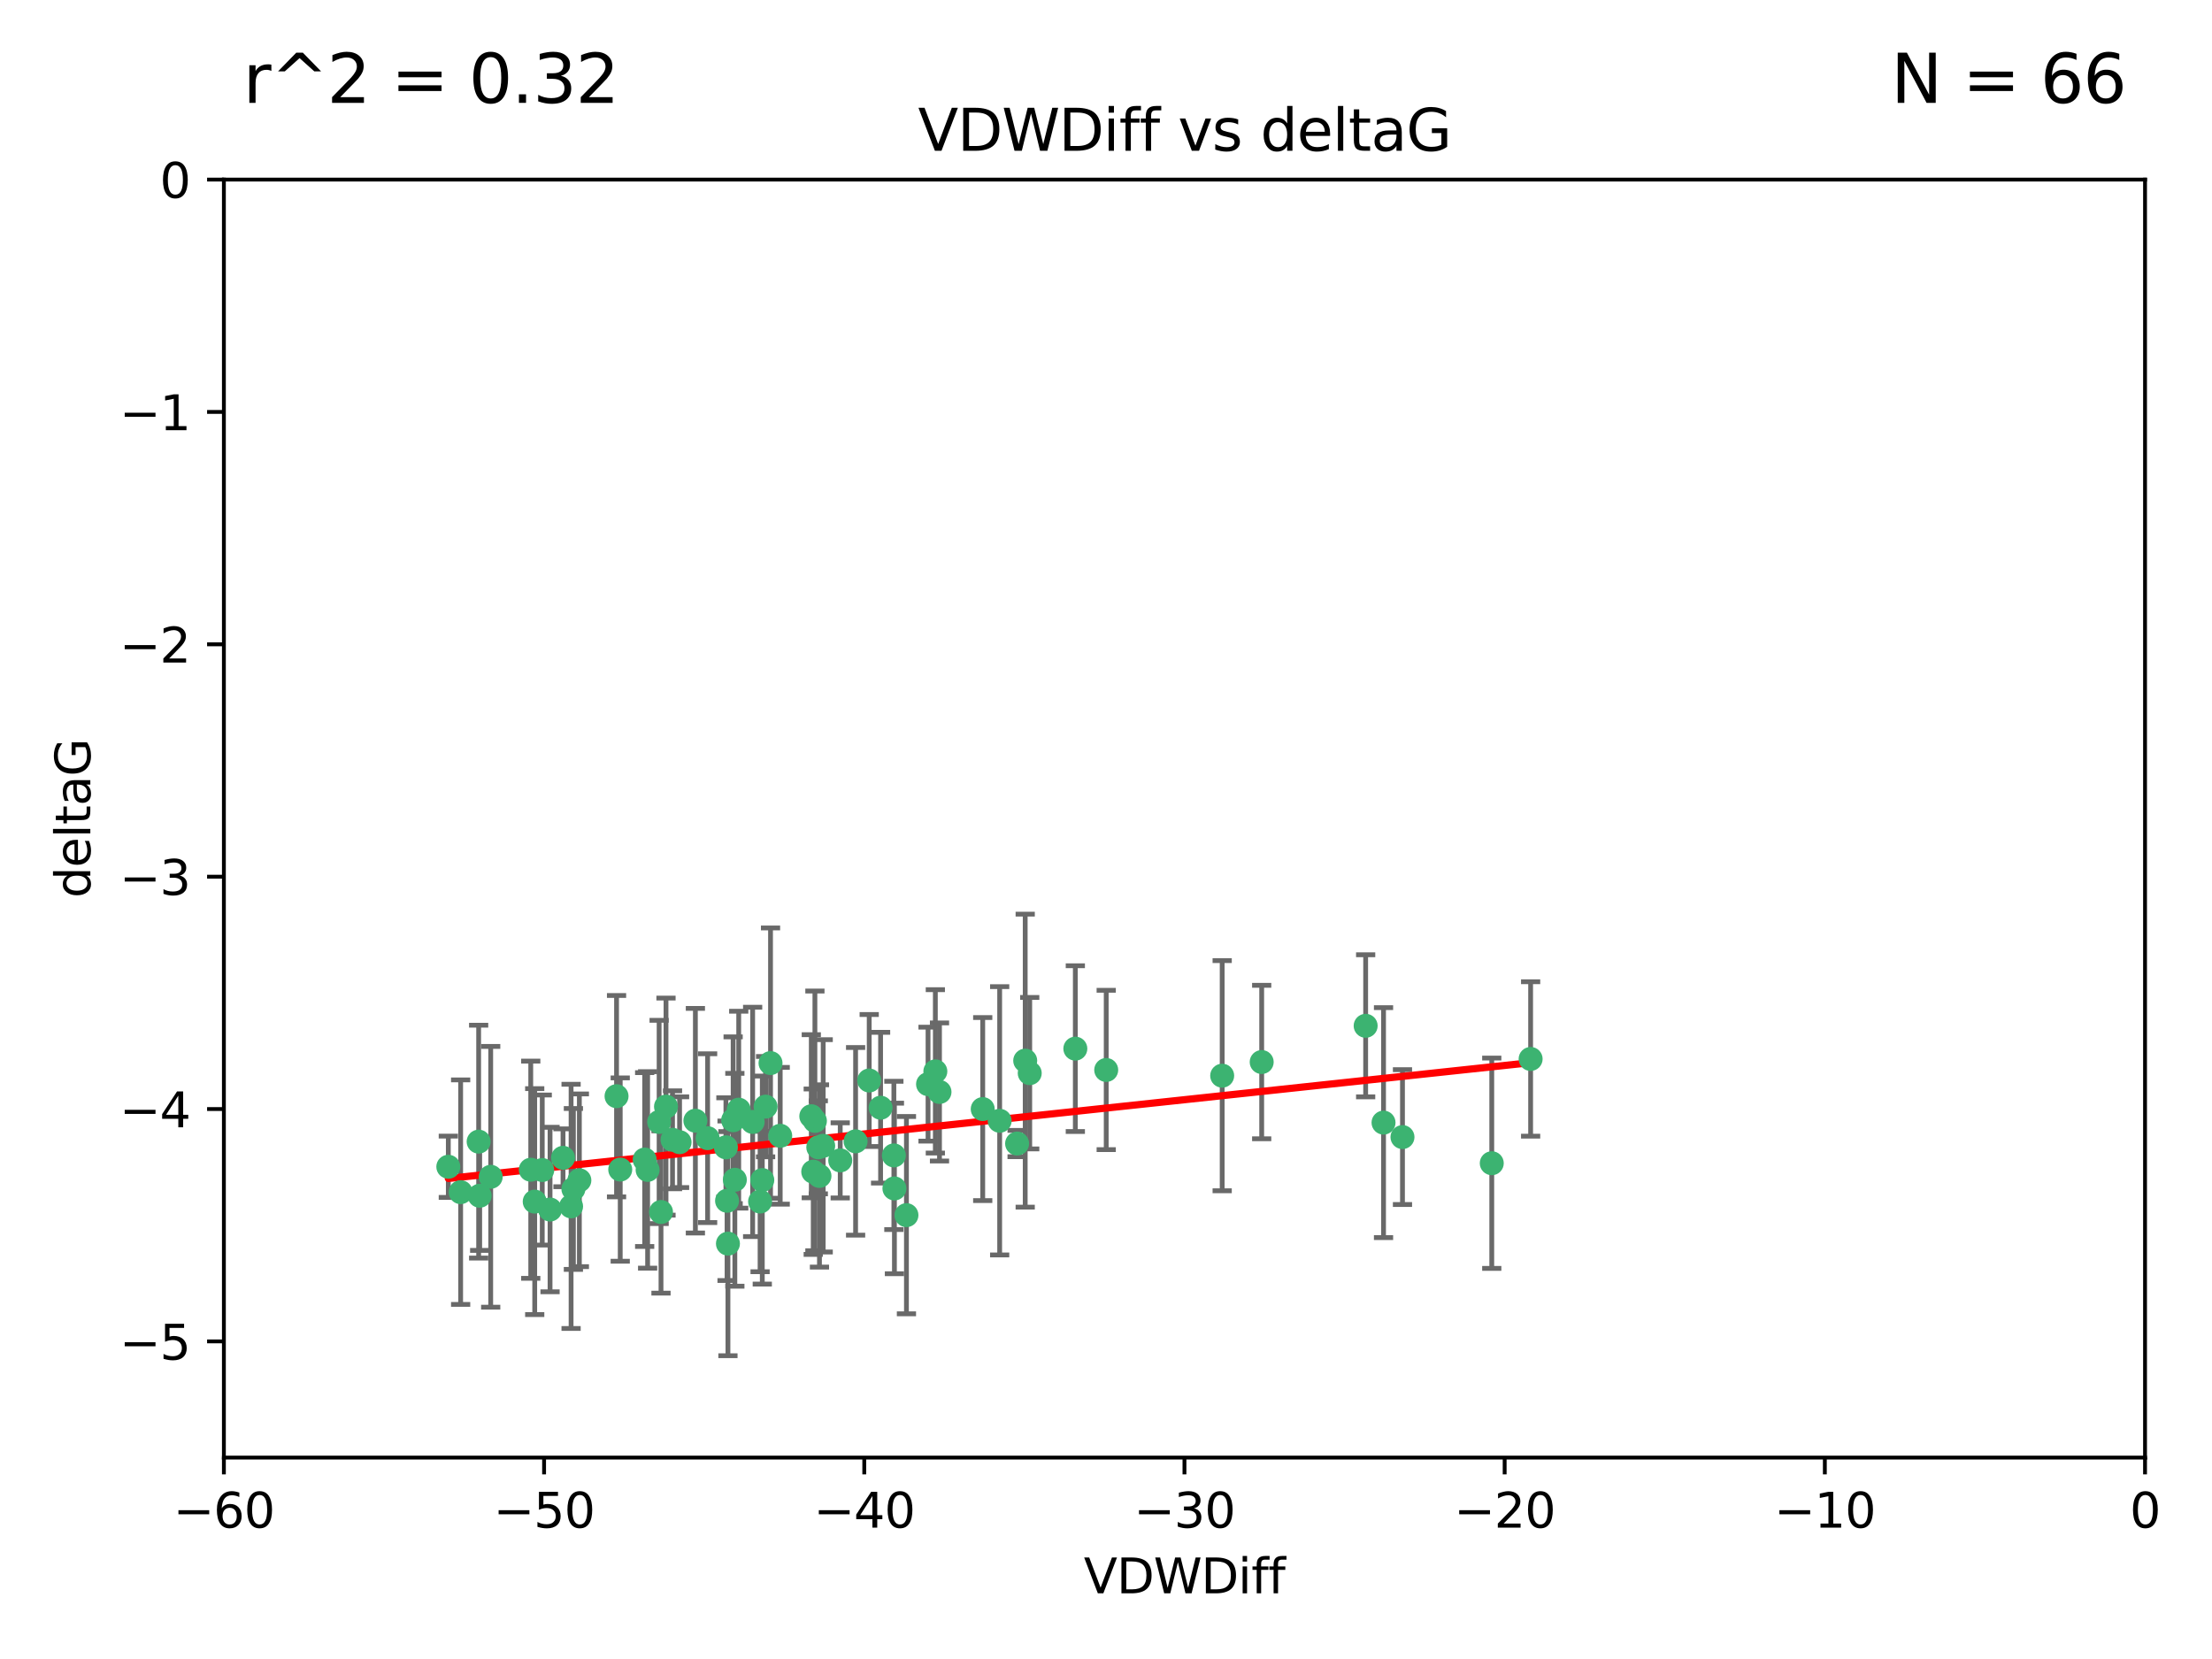 <?xml version="1.0" encoding="utf-8" standalone="no"?>
<!DOCTYPE svg PUBLIC "-//W3C//DTD SVG 1.1//EN"
  "http://www.w3.org/Graphics/SVG/1.1/DTD/svg11.dtd">
<svg xmlns:xlink="http://www.w3.org/1999/xlink" width="460.8pt" height="345.6pt" viewBox="0 0 460.8 345.6" xmlns="http://www.w3.org/2000/svg" version="1.1">
 <defs>
  <style type="text/css">*{stroke-linejoin: round; stroke-linecap: butt}</style>
 </defs>
 <g id="figure_1">
  <g id="patch_1">
   <path d="M 0 345.6 
L 460.8 345.6 
L 460.8 0 
L 0 0 
z
" style="fill: #ffffff"/>
  </g>
  <g id="axes_1">
   <g id="patch_2">
    <path d="M 46.64 303.64 
L 446.85 303.64 
L 446.85 37.411 
L 46.64 37.411 
z
" style="fill: #ffffff"/>
   </g>
   <g id="PathCollection_1">
    <defs>
     <path id="m6b49a6d0b5" d="M 0 1.118 
C 0.297 1.118 0.581 1 0.791 0.791 
C 1 0.581 1.118 0.297 1.118 0 
C 1.118 -0.297 1 -0.581 0.791 -0.791 
C 0.581 -1 0.297 -1.118 0 -1.118 
C -0.297 -1.118 -0.581 -1 -0.791 -0.791 
C -1 -0.581 -1.118 -0.297 -1.118 0 
C -1.118 0.297 -1 0.581 -0.791 0.791 
C -0.581 1 -0.297 1.118 0 1.118 
z
" style="stroke: #3cb371"/>
    </defs>
    <g clip-path="url(#pabc2014480)">
     <use xlink:href="#m6b49a6d0b5" x="151.221" y="239.011" style="fill: #3cb371; stroke: #3cb371"/>
     <use xlink:href="#m6b49a6d0b5" x="111.391" y="250.316" style="fill: #3cb371; stroke: #3cb371"/>
     <use xlink:href="#m6b49a6d0b5" x="120.692" y="245.88" style="fill: #3cb371; stroke: #3cb371"/>
     <use xlink:href="#m6b49a6d0b5" x="128.438" y="228.355" style="fill: #3cb371; stroke: #3cb371"/>
     <use xlink:href="#m6b49a6d0b5" x="153.89" y="231.167" style="fill: #3cb371; stroke: #3cb371"/>
     <use xlink:href="#m6b49a6d0b5" x="95.96" y="248.347" style="fill: #3cb371; stroke: #3cb371"/>
     <use xlink:href="#m6b49a6d0b5" x="147.41" y="237.101" style="fill: #3cb371; stroke: #3cb371"/>
     <use xlink:href="#m6b49a6d0b5" x="102.222" y="245.151" style="fill: #3cb371; stroke: #3cb371"/>
     <use xlink:href="#m6b49a6d0b5" x="93.393" y="243.057" style="fill: #3cb371; stroke: #3cb371"/>
     <use xlink:href="#m6b49a6d0b5" x="170.466" y="239.012" style="fill: #3cb371; stroke: #3cb371"/>
     <use xlink:href="#m6b49a6d0b5" x="186.325" y="247.575" style="fill: #3cb371; stroke: #3cb371"/>
     <use xlink:href="#m6b49a6d0b5" x="170.71" y="244.971" style="fill: #3cb371; stroke: #3cb371"/>
     <use xlink:href="#m6b49a6d0b5" x="99.927" y="249.096" style="fill: #3cb371; stroke: #3cb371"/>
     <use xlink:href="#m6b49a6d0b5" x="152.724" y="233.364" style="fill: #3cb371; stroke: #3cb371"/>
     <use xlink:href="#m6b49a6d0b5" x="151.46" y="250.142" style="fill: #3cb371; stroke: #3cb371"/>
     <use xlink:href="#m6b49a6d0b5" x="129.205" y="243.641" style="fill: #3cb371; stroke: #3cb371"/>
     <use xlink:href="#m6b49a6d0b5" x="114.586" y="251.967" style="fill: #3cb371; stroke: #3cb371"/>
     <use xlink:href="#m6b49a6d0b5" x="160.515" y="221.462" style="fill: #3cb371; stroke: #3cb371"/>
     <use xlink:href="#m6b49a6d0b5" x="181.071" y="225.088" style="fill: #3cb371; stroke: #3cb371"/>
     <use xlink:href="#m6b49a6d0b5" x="169.007" y="232.534" style="fill: #3cb371; stroke: #3cb371"/>
     <use xlink:href="#m6b49a6d0b5" x="169.761" y="233.502" style="fill: #3cb371; stroke: #3cb371"/>
     <use xlink:href="#m6b49a6d0b5" x="138.74" y="230.526" style="fill: #3cb371; stroke: #3cb371"/>
     <use xlink:href="#m6b49a6d0b5" x="134.295" y="241.556" style="fill: #3cb371; stroke: #3cb371"/>
     <use xlink:href="#m6b49a6d0b5" x="140.098" y="237.443" style="fill: #3cb371; stroke: #3cb371"/>
     <use xlink:href="#m6b49a6d0b5" x="110.566" y="243.675" style="fill: #3cb371; stroke: #3cb371"/>
     <use xlink:href="#m6b49a6d0b5" x="162.533" y="236.602" style="fill: #3cb371; stroke: #3cb371"/>
     <use xlink:href="#m6b49a6d0b5" x="99.711" y="237.823" style="fill: #3cb371; stroke: #3cb371"/>
     <use xlink:href="#m6b49a6d0b5" x="171.486" y="238.695" style="fill: #3cb371; stroke: #3cb371"/>
     <use xlink:href="#m6b49a6d0b5" x="186.209" y="240.695" style="fill: #3cb371; stroke: #3cb371"/>
     <use xlink:href="#m6b49a6d0b5" x="119.448" y="247.682" style="fill: #3cb371; stroke: #3cb371"/>
     <use xlink:href="#m6b49a6d0b5" x="118.968" y="251.31" style="fill: #3cb371; stroke: #3cb371"/>
     <use xlink:href="#m6b49a6d0b5" x="112.961" y="243.739" style="fill: #3cb371; stroke: #3cb371"/>
     <use xlink:href="#m6b49a6d0b5" x="134.911" y="243.713" style="fill: #3cb371; stroke: #3cb371"/>
     <use xlink:href="#m6b49a6d0b5" x="158.798" y="245.83" style="fill: #3cb371; stroke: #3cb371"/>
     <use xlink:href="#m6b49a6d0b5" x="156.79" y="233.712" style="fill: #3cb371; stroke: #3cb371"/>
     <use xlink:href="#m6b49a6d0b5" x="175.035" y="241.73" style="fill: #3cb371; stroke: #3cb371"/>
     <use xlink:href="#m6b49a6d0b5" x="141.568" y="237.937" style="fill: #3cb371; stroke: #3cb371"/>
     <use xlink:href="#m6b49a6d0b5" x="153.083" y="245.769" style="fill: #3cb371; stroke: #3cb371"/>
     <use xlink:href="#m6b49a6d0b5" x="169.413" y="244.088" style="fill: #3cb371; stroke: #3cb371"/>
     <use xlink:href="#m6b49a6d0b5" x="151.644" y="259.074" style="fill: #3cb371; stroke: #3cb371"/>
     <use xlink:href="#m6b49a6d0b5" x="144.861" y="233.462" style="fill: #3cb371; stroke: #3cb371"/>
     <use xlink:href="#m6b49a6d0b5" x="117.288" y="241.193" style="fill: #3cb371; stroke: #3cb371"/>
     <use xlink:href="#m6b49a6d0b5" x="137.308" y="233.723" style="fill: #3cb371; stroke: #3cb371"/>
     <use xlink:href="#m6b49a6d0b5" x="137.699" y="252.481" style="fill: #3cb371; stroke: #3cb371"/>
     <use xlink:href="#m6b49a6d0b5" x="158.341" y="250.302" style="fill: #3cb371; stroke: #3cb371"/>
     <use xlink:href="#m6b49a6d0b5" x="214.511" y="223.559" style="fill: #3cb371; stroke: #3cb371"/>
     <use xlink:href="#m6b49a6d0b5" x="211.88" y="238.222" style="fill: #3cb371; stroke: #3cb371"/>
     <use xlink:href="#m6b49a6d0b5" x="195.715" y="227.477" style="fill: #3cb371; stroke: #3cb371"/>
     <use xlink:href="#m6b49a6d0b5" x="178.237" y="237.76" style="fill: #3cb371; stroke: #3cb371"/>
     <use xlink:href="#m6b49a6d0b5" x="188.828" y="253.138" style="fill: #3cb371; stroke: #3cb371"/>
     <use xlink:href="#m6b49a6d0b5" x="224.011" y="218.451" style="fill: #3cb371; stroke: #3cb371"/>
     <use xlink:href="#m6b49a6d0b5" x="193.329" y="225.849" style="fill: #3cb371; stroke: #3cb371"/>
     <use xlink:href="#m6b49a6d0b5" x="204.72" y="231.04" style="fill: #3cb371; stroke: #3cb371"/>
     <use xlink:href="#m6b49a6d0b5" x="183.443" y="230.756" style="fill: #3cb371; stroke: #3cb371"/>
     <use xlink:href="#m6b49a6d0b5" x="284.491" y="213.695" style="fill: #3cb371; stroke: #3cb371"/>
     <use xlink:href="#m6b49a6d0b5" x="292.162" y="236.875" style="fill: #3cb371; stroke: #3cb371"/>
     <use xlink:href="#m6b49a6d0b5" x="159.489" y="230.536" style="fill: #3cb371; stroke: #3cb371"/>
     <use xlink:href="#m6b49a6d0b5" x="230.445" y="222.895" style="fill: #3cb371; stroke: #3cb371"/>
     <use xlink:href="#m6b49a6d0b5" x="213.569" y="220.951" style="fill: #3cb371; stroke: #3cb371"/>
     <use xlink:href="#m6b49a6d0b5" x="194.849" y="223.183" style="fill: #3cb371; stroke: #3cb371"/>
     <use xlink:href="#m6b49a6d0b5" x="208.249" y="233.481" style="fill: #3cb371; stroke: #3cb371"/>
     <use xlink:href="#m6b49a6d0b5" x="262.833" y="221.242" style="fill: #3cb371; stroke: #3cb371"/>
     <use xlink:href="#m6b49a6d0b5" x="254.602" y="224.085" style="fill: #3cb371; stroke: #3cb371"/>
     <use xlink:href="#m6b49a6d0b5" x="310.762" y="242.322" style="fill: #3cb371; stroke: #3cb371"/>
     <use xlink:href="#m6b49a6d0b5" x="288.215" y="233.861" style="fill: #3cb371; stroke: #3cb371"/>
     <use xlink:href="#m6b49a6d0b5" x="318.857" y="220.6" style="fill: #3cb371; stroke: #3cb371"/>
    </g>
   </g>
   <g id="matplotlib.axis_1">
    <g id="xtick_1">
     <g id="line2d_1">
      <defs>
       <path id="m185873bbc4" d="M 0 0 
L 0 3.5 
" style="stroke: #000000; stroke-width: 0.8"/>
      </defs>
      <g>
       <use xlink:href="#m185873bbc4" x="46.64" y="303.64" style="stroke: #000000; stroke-width: 0.8"/>
      </g>
     </g>
     <g id="text_1">
      <!-- −60 -->
      <g transform="translate(36.088 318.238)scale(0.1 -0.1)">
       <defs>
        <path id="DejaVuSans-2212" d="M 678 2272 
L 4684 2272 
L 4684 1741 
L 678 1741 
L 678 2272 
z
" transform="scale(0.016)"/>
        <path id="DejaVuSans-36" d="M 2113 2584 
Q 1688 2584 1439 2293 
Q 1191 2003 1191 1497 
Q 1191 994 1439 701 
Q 1688 409 2113 409 
Q 2538 409 2786 701 
Q 3034 994 3034 1497 
Q 3034 2003 2786 2293 
Q 2538 2584 2113 2584 
z
M 3366 4563 
L 3366 3988 
Q 3128 4100 2886 4159 
Q 2644 4219 2406 4219 
Q 1781 4219 1451 3797 
Q 1122 3375 1075 2522 
Q 1259 2794 1537 2939 
Q 1816 3084 2150 3084 
Q 2853 3084 3261 2657 
Q 3669 2231 3669 1497 
Q 3669 778 3244 343 
Q 2819 -91 2113 -91 
Q 1303 -91 875 529 
Q 447 1150 447 2328 
Q 447 3434 972 4092 
Q 1497 4750 2381 4750 
Q 2619 4750 2861 4703 
Q 3103 4656 3366 4563 
z
" transform="scale(0.016)"/>
        <path id="DejaVuSans-30" d="M 2034 4250 
Q 1547 4250 1301 3770 
Q 1056 3291 1056 2328 
Q 1056 1369 1301 889 
Q 1547 409 2034 409 
Q 2525 409 2770 889 
Q 3016 1369 3016 2328 
Q 3016 3291 2770 3770 
Q 2525 4250 2034 4250 
z
M 2034 4750 
Q 2819 4750 3233 4129 
Q 3647 3509 3647 2328 
Q 3647 1150 3233 529 
Q 2819 -91 2034 -91 
Q 1250 -91 836 529 
Q 422 1150 422 2328 
Q 422 3509 836 4129 
Q 1250 4750 2034 4750 
z
" transform="scale(0.016)"/>
       </defs>
       <use xlink:href="#DejaVuSans-2212"/>
       <use xlink:href="#DejaVuSans-36" x="83.789"/>
       <use xlink:href="#DejaVuSans-30" x="147.412"/>
      </g>
     </g>
    </g>
    <g id="xtick_2">
     <g id="line2d_2">
      <g>
       <use xlink:href="#m185873bbc4" x="113.342" y="303.64" style="stroke: #000000; stroke-width: 0.8"/>
      </g>
     </g>
     <g id="text_2">
      <!-- −50 -->
      <g transform="translate(102.789 318.238)scale(0.1 -0.1)">
       <defs>
        <path id="DejaVuSans-35" d="M 691 4666 
L 3169 4666 
L 3169 4134 
L 1269 4134 
L 1269 2991 
Q 1406 3038 1543 3061 
Q 1681 3084 1819 3084 
Q 2600 3084 3056 2656 
Q 3513 2228 3513 1497 
Q 3513 744 3044 326 
Q 2575 -91 1722 -91 
Q 1428 -91 1123 -41 
Q 819 9 494 109 
L 494 744 
Q 775 591 1075 516 
Q 1375 441 1709 441 
Q 2250 441 2565 725 
Q 2881 1009 2881 1497 
Q 2881 1984 2565 2268 
Q 2250 2553 1709 2553 
Q 1456 2553 1204 2497 
Q 953 2441 691 2322 
L 691 4666 
z
" transform="scale(0.016)"/>
       </defs>
       <use xlink:href="#DejaVuSans-2212"/>
       <use xlink:href="#DejaVuSans-35" x="83.789"/>
       <use xlink:href="#DejaVuSans-30" x="147.412"/>
      </g>
     </g>
    </g>
    <g id="xtick_3">
     <g id="line2d_3">
      <g>
       <use xlink:href="#m185873bbc4" x="180.043" y="303.64" style="stroke: #000000; stroke-width: 0.8"/>
      </g>
     </g>
     <g id="text_3">
      <!-- −40 -->
      <g transform="translate(169.491 318.238)scale(0.1 -0.1)">
       <defs>
        <path id="DejaVuSans-34" d="M 2419 4116 
L 825 1625 
L 2419 1625 
L 2419 4116 
z
M 2253 4666 
L 3047 4666 
L 3047 1625 
L 3713 1625 
L 3713 1100 
L 3047 1100 
L 3047 0 
L 2419 0 
L 2419 1100 
L 313 1100 
L 313 1709 
L 2253 4666 
z
" transform="scale(0.016)"/>
       </defs>
       <use xlink:href="#DejaVuSans-2212"/>
       <use xlink:href="#DejaVuSans-34" x="83.789"/>
       <use xlink:href="#DejaVuSans-30" x="147.412"/>
      </g>
     </g>
    </g>
    <g id="xtick_4">
     <g id="line2d_4">
      <g>
       <use xlink:href="#m185873bbc4" x="246.745" y="303.64" style="stroke: #000000; stroke-width: 0.8"/>
      </g>
     </g>
     <g id="text_4">
      <!-- −30 -->
      <g transform="translate(236.193 318.238)scale(0.1 -0.1)">
       <defs>
        <path id="DejaVuSans-33" d="M 2597 2516 
Q 3050 2419 3304 2112 
Q 3559 1806 3559 1356 
Q 3559 666 3084 287 
Q 2609 -91 1734 -91 
Q 1441 -91 1130 -33 
Q 819 25 488 141 
L 488 750 
Q 750 597 1062 519 
Q 1375 441 1716 441 
Q 2309 441 2620 675 
Q 2931 909 2931 1356 
Q 2931 1769 2642 2001 
Q 2353 2234 1838 2234 
L 1294 2234 
L 1294 2753 
L 1863 2753 
Q 2328 2753 2575 2939 
Q 2822 3125 2822 3475 
Q 2822 3834 2567 4026 
Q 2313 4219 1838 4219 
Q 1578 4219 1281 4162 
Q 984 4106 628 3988 
L 628 4550 
Q 988 4650 1302 4700 
Q 1616 4750 1894 4750 
Q 2613 4750 3031 4423 
Q 3450 4097 3450 3541 
Q 3450 3153 3228 2886 
Q 3006 2619 2597 2516 
z
" transform="scale(0.016)"/>
       </defs>
       <use xlink:href="#DejaVuSans-2212"/>
       <use xlink:href="#DejaVuSans-33" x="83.789"/>
       <use xlink:href="#DejaVuSans-30" x="147.412"/>
      </g>
     </g>
    </g>
    <g id="xtick_5">
     <g id="line2d_5">
      <g>
       <use xlink:href="#m185873bbc4" x="313.447" y="303.64" style="stroke: #000000; stroke-width: 0.8"/>
      </g>
     </g>
     <g id="text_5">
      <!-- −20 -->
      <g transform="translate(302.894 318.238)scale(0.1 -0.1)">
       <defs>
        <path id="DejaVuSans-32" d="M 1228 531 
L 3431 531 
L 3431 0 
L 469 0 
L 469 531 
Q 828 903 1448 1529 
Q 2069 2156 2228 2338 
Q 2531 2678 2651 2914 
Q 2772 3150 2772 3378 
Q 2772 3750 2511 3984 
Q 2250 4219 1831 4219 
Q 1534 4219 1204 4116 
Q 875 4013 500 3803 
L 500 4441 
Q 881 4594 1212 4672 
Q 1544 4750 1819 4750 
Q 2544 4750 2975 4387 
Q 3406 4025 3406 3419 
Q 3406 3131 3298 2873 
Q 3191 2616 2906 2266 
Q 2828 2175 2409 1742 
Q 1991 1309 1228 531 
z
" transform="scale(0.016)"/>
       </defs>
       <use xlink:href="#DejaVuSans-2212"/>
       <use xlink:href="#DejaVuSans-32" x="83.789"/>
       <use xlink:href="#DejaVuSans-30" x="147.412"/>
      </g>
     </g>
    </g>
    <g id="xtick_6">
     <g id="line2d_6">
      <g>
       <use xlink:href="#m185873bbc4" x="380.148" y="303.64" style="stroke: #000000; stroke-width: 0.8"/>
      </g>
     </g>
     <g id="text_6">
      <!-- −10 -->
      <g transform="translate(369.596 318.238)scale(0.1 -0.1)">
       <defs>
        <path id="DejaVuSans-31" d="M 794 531 
L 1825 531 
L 1825 4091 
L 703 3866 
L 703 4441 
L 1819 4666 
L 2450 4666 
L 2450 531 
L 3481 531 
L 3481 0 
L 794 0 
L 794 531 
z
" transform="scale(0.016)"/>
       </defs>
       <use xlink:href="#DejaVuSans-2212"/>
       <use xlink:href="#DejaVuSans-31" x="83.789"/>
       <use xlink:href="#DejaVuSans-30" x="147.412"/>
      </g>
     </g>
    </g>
    <g id="xtick_7">
     <g id="line2d_7">
      <g>
       <use xlink:href="#m185873bbc4" x="446.85" y="303.64" style="stroke: #000000; stroke-width: 0.8"/>
      </g>
     </g>
     <g id="text_7">
      <!-- 0 -->
      <g transform="translate(443.669 318.238)scale(0.1 -0.1)">
       <use xlink:href="#DejaVuSans-30"/>
      </g>
     </g>
    </g>
    <g id="text_8">
     <!-- VDWDiff -->
     <g transform="translate(225.772 331.917)scale(0.1 -0.1)">
      <defs>
       <path id="DejaVuSans-56" d="M 1831 0 
L 50 4666 
L 709 4666 
L 2188 738 
L 3669 4666 
L 4325 4666 
L 2547 0 
L 1831 0 
z
" transform="scale(0.016)"/>
       <path id="DejaVuSans-44" d="M 1259 4147 
L 1259 519 
L 2022 519 
Q 2988 519 3436 956 
Q 3884 1394 3884 2338 
Q 3884 3275 3436 3711 
Q 2988 4147 2022 4147 
L 1259 4147 
z
M 628 4666 
L 1925 4666 
Q 3281 4666 3915 4102 
Q 4550 3538 4550 2338 
Q 4550 1131 3912 565 
Q 3275 0 1925 0 
L 628 0 
L 628 4666 
z
" transform="scale(0.016)"/>
       <path id="DejaVuSans-57" d="M 213 4666 
L 850 4666 
L 1831 722 
L 2809 4666 
L 3519 4666 
L 4500 722 
L 5478 4666 
L 6119 4666 
L 4947 0 
L 4153 0 
L 3169 4050 
L 2175 0 
L 1381 0 
L 213 4666 
z
" transform="scale(0.016)"/>
       <path id="DejaVuSans-69" d="M 603 3500 
L 1178 3500 
L 1178 0 
L 603 0 
L 603 3500 
z
M 603 4863 
L 1178 4863 
L 1178 4134 
L 603 4134 
L 603 4863 
z
" transform="scale(0.016)"/>
       <path id="DejaVuSans-66" d="M 2375 4863 
L 2375 4384 
L 1825 4384 
Q 1516 4384 1395 4259 
Q 1275 4134 1275 3809 
L 1275 3500 
L 2222 3500 
L 2222 3053 
L 1275 3053 
L 1275 0 
L 697 0 
L 697 3053 
L 147 3053 
L 147 3500 
L 697 3500 
L 697 3744 
Q 697 4328 969 4595 
Q 1241 4863 1831 4863 
L 2375 4863 
z
" transform="scale(0.016)"/>
      </defs>
      <use xlink:href="#DejaVuSans-56"/>
      <use xlink:href="#DejaVuSans-44" x="68.408"/>
      <use xlink:href="#DejaVuSans-57" x="145.41"/>
      <use xlink:href="#DejaVuSans-44" x="244.287"/>
      <use xlink:href="#DejaVuSans-69" x="321.289"/>
      <use xlink:href="#DejaVuSans-66" x="349.072"/>
      <use xlink:href="#DejaVuSans-66" x="384.277"/>
     </g>
    </g>
   </g>
   <g id="matplotlib.axis_2">
    <g id="ytick_1">
     <g id="line2d_8">
      <defs>
       <path id="m51009f11c7" d="M 0 0 
L -3.5 0 
" style="stroke: #000000; stroke-width: 0.8"/>
      </defs>
      <g>
       <use xlink:href="#m51009f11c7" x="46.64" y="279.437" style="stroke: #000000; stroke-width: 0.8"/>
      </g>
     </g>
     <g id="text_9">
      <!-- −5 -->
      <g transform="translate(24.898 283.237)scale(0.1 -0.1)">
       <use xlink:href="#DejaVuSans-2212"/>
       <use xlink:href="#DejaVuSans-35" x="83.789"/>
      </g>
     </g>
    </g>
    <g id="ytick_2">
     <g id="line2d_9">
      <g>
       <use xlink:href="#m51009f11c7" x="46.64" y="231.032" style="stroke: #000000; stroke-width: 0.8"/>
      </g>
     </g>
     <g id="text_10">
      <!-- −4 -->
      <g transform="translate(24.898 234.831)scale(0.1 -0.1)">
       <use xlink:href="#DejaVuSans-2212"/>
       <use xlink:href="#DejaVuSans-34" x="83.789"/>
      </g>
     </g>
    </g>
    <g id="ytick_3">
     <g id="line2d_10">
      <g>
       <use xlink:href="#m51009f11c7" x="46.64" y="182.627" style="stroke: #000000; stroke-width: 0.8"/>
      </g>
     </g>
     <g id="text_11">
      <!-- −3 -->
      <g transform="translate(24.898 186.426)scale(0.1 -0.1)">
       <use xlink:href="#DejaVuSans-2212"/>
       <use xlink:href="#DejaVuSans-33" x="83.789"/>
      </g>
     </g>
    </g>
    <g id="ytick_4">
     <g id="line2d_11">
      <g>
       <use xlink:href="#m51009f11c7" x="46.64" y="134.222" style="stroke: #000000; stroke-width: 0.8"/>
      </g>
     </g>
     <g id="text_12">
      <!-- −2 -->
      <g transform="translate(24.898 138.021)scale(0.1 -0.1)">
       <use xlink:href="#DejaVuSans-2212"/>
       <use xlink:href="#DejaVuSans-32" x="83.789"/>
      </g>
     </g>
    </g>
    <g id="ytick_5">
     <g id="line2d_12">
      <g>
       <use xlink:href="#m51009f11c7" x="46.64" y="85.816" style="stroke: #000000; stroke-width: 0.8"/>
      </g>
     </g>
     <g id="text_13">
      <!-- −1 -->
      <g transform="translate(24.898 89.616)scale(0.1 -0.1)">
       <use xlink:href="#DejaVuSans-2212"/>
       <use xlink:href="#DejaVuSans-31" x="83.789"/>
      </g>
     </g>
    </g>
    <g id="ytick_6">
     <g id="line2d_13">
      <g>
       <use xlink:href="#m51009f11c7" x="46.64" y="37.411" style="stroke: #000000; stroke-width: 0.8"/>
      </g>
     </g>
     <g id="text_14">
      <!-- 0 -->
      <g transform="translate(33.278 41.21)scale(0.1 -0.1)">
       <use xlink:href="#DejaVuSans-30"/>
      </g>
     </g>
    </g>
    <g id="text_15">
     <!-- deltaG -->
     <g transform="translate(18.818 187.064)rotate(-90)scale(0.1 -0.1)">
      <defs>
       <path id="DejaVuSans-64" d="M 2906 2969 
L 2906 4863 
L 3481 4863 
L 3481 0 
L 2906 0 
L 2906 525 
Q 2725 213 2448 61 
Q 2172 -91 1784 -91 
Q 1150 -91 751 415 
Q 353 922 353 1747 
Q 353 2572 751 3078 
Q 1150 3584 1784 3584 
Q 2172 3584 2448 3432 
Q 2725 3281 2906 2969 
z
M 947 1747 
Q 947 1113 1208 752 
Q 1469 391 1925 391 
Q 2381 391 2643 752 
Q 2906 1113 2906 1747 
Q 2906 2381 2643 2742 
Q 2381 3103 1925 3103 
Q 1469 3103 1208 2742 
Q 947 2381 947 1747 
z
" transform="scale(0.016)"/>
       <path id="DejaVuSans-65" d="M 3597 1894 
L 3597 1613 
L 953 1613 
Q 991 1019 1311 708 
Q 1631 397 2203 397 
Q 2534 397 2845 478 
Q 3156 559 3463 722 
L 3463 178 
Q 3153 47 2828 -22 
Q 2503 -91 2169 -91 
Q 1331 -91 842 396 
Q 353 884 353 1716 
Q 353 2575 817 3079 
Q 1281 3584 2069 3584 
Q 2775 3584 3186 3129 
Q 3597 2675 3597 1894 
z
M 3022 2063 
Q 3016 2534 2758 2815 
Q 2500 3097 2075 3097 
Q 1594 3097 1305 2825 
Q 1016 2553 972 2059 
L 3022 2063 
z
" transform="scale(0.016)"/>
       <path id="DejaVuSans-6c" d="M 603 4863 
L 1178 4863 
L 1178 0 
L 603 0 
L 603 4863 
z
" transform="scale(0.016)"/>
       <path id="DejaVuSans-74" d="M 1172 4494 
L 1172 3500 
L 2356 3500 
L 2356 3053 
L 1172 3053 
L 1172 1153 
Q 1172 725 1289 603 
Q 1406 481 1766 481 
L 2356 481 
L 2356 0 
L 1766 0 
Q 1100 0 847 248 
Q 594 497 594 1153 
L 594 3053 
L 172 3053 
L 172 3500 
L 594 3500 
L 594 4494 
L 1172 4494 
z
" transform="scale(0.016)"/>
       <path id="DejaVuSans-61" d="M 2194 1759 
Q 1497 1759 1228 1600 
Q 959 1441 959 1056 
Q 959 750 1161 570 
Q 1363 391 1709 391 
Q 2188 391 2477 730 
Q 2766 1069 2766 1631 
L 2766 1759 
L 2194 1759 
z
M 3341 1997 
L 3341 0 
L 2766 0 
L 2766 531 
Q 2569 213 2275 61 
Q 1981 -91 1556 -91 
Q 1019 -91 701 211 
Q 384 513 384 1019 
Q 384 1609 779 1909 
Q 1175 2209 1959 2209 
L 2766 2209 
L 2766 2266 
Q 2766 2663 2505 2880 
Q 2244 3097 1772 3097 
Q 1472 3097 1187 3025 
Q 903 2953 641 2809 
L 641 3341 
Q 956 3463 1253 3523 
Q 1550 3584 1831 3584 
Q 2591 3584 2966 3190 
Q 3341 2797 3341 1997 
z
" transform="scale(0.016)"/>
       <path id="DejaVuSans-47" d="M 3809 666 
L 3809 1919 
L 2778 1919 
L 2778 2438 
L 4434 2438 
L 4434 434 
Q 4069 175 3628 42 
Q 3188 -91 2688 -91 
Q 1594 -91 976 548 
Q 359 1188 359 2328 
Q 359 3472 976 4111 
Q 1594 4750 2688 4750 
Q 3144 4750 3555 4637 
Q 3966 4525 4313 4306 
L 4313 3634 
Q 3963 3931 3569 4081 
Q 3175 4231 2741 4231 
Q 1884 4231 1454 3753 
Q 1025 3275 1025 2328 
Q 1025 1384 1454 906 
Q 1884 428 2741 428 
Q 3075 428 3337 486 
Q 3600 544 3809 666 
z
" transform="scale(0.016)"/>
      </defs>
      <use xlink:href="#DejaVuSans-64"/>
      <use xlink:href="#DejaVuSans-65" x="63.477"/>
      <use xlink:href="#DejaVuSans-6c" x="125"/>
      <use xlink:href="#DejaVuSans-74" x="152.783"/>
      <use xlink:href="#DejaVuSans-61" x="191.992"/>
      <use xlink:href="#DejaVuSans-47" x="253.271"/>
     </g>
    </g>
   </g>
   <g id="LineCollection_1">
    <path d="M 151.221 249.332 
L 151.221 228.691 
" clip-path="url(#pabc2014480)" style="fill: none; stroke: #696969"/>
    <path d="M 111.391 273.851 
L 111.391 226.78 
" clip-path="url(#pabc2014480)" style="fill: none; stroke: #696969"/>
    <path d="M 120.692 263.87 
L 120.692 227.891 
" clip-path="url(#pabc2014480)" style="fill: none; stroke: #696969"/>
    <path d="M 128.438 249.329 
L 128.438 207.382 
" clip-path="url(#pabc2014480)" style="fill: none; stroke: #696969"/>
    <path d="M 153.89 251.678 
L 153.89 210.656 
" clip-path="url(#pabc2014480)" style="fill: none; stroke: #696969"/>
    <path d="M 95.96 271.729 
L 95.96 224.965 
" clip-path="url(#pabc2014480)" style="fill: none; stroke: #696969"/>
    <path d="M 147.41 254.682 
L 147.41 219.519 
" clip-path="url(#pabc2014480)" style="fill: none; stroke: #696969"/>
    <path d="M 102.222 272.312 
L 102.222 217.99 
" clip-path="url(#pabc2014480)" style="fill: none; stroke: #696969"/>
    <path d="M 93.393 249.446 
L 93.393 236.669 
" clip-path="url(#pabc2014480)" style="fill: none; stroke: #696969"/>
    <path d="M 170.466 248.696 
L 170.466 229.327 
" clip-path="url(#pabc2014480)" style="fill: none; stroke: #696969"/>
    <path d="M 186.325 265.34 
L 186.325 229.81 
" clip-path="url(#pabc2014480)" style="fill: none; stroke: #696969"/>
    <path d="M 170.71 263.96 
L 170.71 225.982 
" clip-path="url(#pabc2014480)" style="fill: none; stroke: #696969"/>
    <path d="M 99.927 260.481 
L 99.927 237.71 
" clip-path="url(#pabc2014480)" style="fill: none; stroke: #696969"/>
    <path d="M 152.724 250.731 
L 152.724 215.997 
" clip-path="url(#pabc2014480)" style="fill: none; stroke: #696969"/>
    <path d="M 151.46 266.753 
L 151.46 233.531 
" clip-path="url(#pabc2014480)" style="fill: none; stroke: #696969"/>
    <path d="M 129.205 262.737 
L 129.205 224.544 
" clip-path="url(#pabc2014480)" style="fill: none; stroke: #696969"/>
    <path d="M 114.586 269.097 
L 114.586 234.836 
" clip-path="url(#pabc2014480)" style="fill: none; stroke: #696969"/>
    <path d="M 160.515 249.617 
L 160.515 193.307 
" clip-path="url(#pabc2014480)" style="fill: none; stroke: #696969"/>
    <path d="M 181.071 238.836 
L 181.071 211.34 
" clip-path="url(#pabc2014480)" style="fill: none; stroke: #696969"/>
    <path d="M 169.007 249.526 
L 169.007 215.542 
" clip-path="url(#pabc2014480)" style="fill: none; stroke: #696969"/>
    <path d="M 169.761 260.554 
L 169.761 206.45 
" clip-path="url(#pabc2014480)" style="fill: none; stroke: #696969"/>
    <path d="M 138.74 253.132 
L 138.74 207.921 
" clip-path="url(#pabc2014480)" style="fill: none; stroke: #696969"/>
    <path d="M 134.295 259.663 
L 134.295 223.449 
" clip-path="url(#pabc2014480)" style="fill: none; stroke: #696969"/>
    <path d="M 140.098 247.65 
L 140.098 227.236 
" clip-path="url(#pabc2014480)" style="fill: none; stroke: #696969"/>
    <path d="M 110.566 266.303 
L 110.566 221.048 
" clip-path="url(#pabc2014480)" style="fill: none; stroke: #696969"/>
    <path d="M 162.533 250.846 
L 162.533 222.359 
" clip-path="url(#pabc2014480)" style="fill: none; stroke: #696969"/>
    <path d="M 99.711 262.077 
L 99.711 213.568 
" clip-path="url(#pabc2014480)" style="fill: none; stroke: #696969"/>
    <path d="M 171.486 260.812 
L 171.486 216.578 
" clip-path="url(#pabc2014480)" style="fill: none; stroke: #696969"/>
    <path d="M 186.209 256.139 
L 186.209 225.251 
" clip-path="url(#pabc2014480)" style="fill: none; stroke: #696969"/>
    <path d="M 119.448 264.439 
L 119.448 230.926 
" clip-path="url(#pabc2014480)" style="fill: none; stroke: #696969"/>
    <path d="M 118.968 276.746 
L 118.968 225.873 
" clip-path="url(#pabc2014480)" style="fill: none; stroke: #696969"/>
    <path d="M 112.961 259.37 
L 112.961 228.107 
" clip-path="url(#pabc2014480)" style="fill: none; stroke: #696969"/>
    <path d="M 134.911 264.178 
L 134.911 223.248 
" clip-path="url(#pabc2014480)" style="fill: none; stroke: #696969"/>
    <path d="M 158.798 267.497 
L 158.798 224.162 
" clip-path="url(#pabc2014480)" style="fill: none; stroke: #696969"/>
    <path d="M 156.79 257.598 
L 156.79 209.826 
" clip-path="url(#pabc2014480)" style="fill: none; stroke: #696969"/>
    <path d="M 175.035 249.557 
L 175.035 233.903 
" clip-path="url(#pabc2014480)" style="fill: none; stroke: #696969"/>
    <path d="M 141.568 247.386 
L 141.568 228.488 
" clip-path="url(#pabc2014480)" style="fill: none; stroke: #696969"/>
    <path d="M 153.083 267.941 
L 153.083 223.597 
" clip-path="url(#pabc2014480)" style="fill: none; stroke: #696969"/>
    <path d="M 169.413 261.318 
L 169.413 226.858 
" clip-path="url(#pabc2014480)" style="fill: none; stroke: #696969"/>
    <path d="M 151.644 282.417 
L 151.644 235.732 
" clip-path="url(#pabc2014480)" style="fill: none; stroke: #696969"/>
    <path d="M 144.861 256.854 
L 144.861 210.07 
" clip-path="url(#pabc2014480)" style="fill: none; stroke: #696969"/>
    <path d="M 117.288 247.22 
L 117.288 235.166 
" clip-path="url(#pabc2014480)" style="fill: none; stroke: #696969"/>
    <path d="M 137.308 254.896 
L 137.308 212.549 
" clip-path="url(#pabc2014480)" style="fill: none; stroke: #696969"/>
    <path d="M 137.699 269.381 
L 137.699 235.581 
" clip-path="url(#pabc2014480)" style="fill: none; stroke: #696969"/>
    <path d="M 158.341 264.925 
L 158.341 235.679 
" clip-path="url(#pabc2014480)" style="fill: none; stroke: #696969"/>
    <path d="M 214.511 239.336 
L 214.511 207.781 
" clip-path="url(#pabc2014480)" style="fill: none; stroke: #696969"/>
    <path d="M 211.88 240.963 
L 211.88 235.481 
" clip-path="url(#pabc2014480)" style="fill: none; stroke: #696969"/>
    <path d="M 195.715 241.86 
L 195.715 213.095 
" clip-path="url(#pabc2014480)" style="fill: none; stroke: #696969"/>
    <path d="M 178.237 257.301 
L 178.237 218.218 
" clip-path="url(#pabc2014480)" style="fill: none; stroke: #696969"/>
    <path d="M 188.828 273.691 
L 188.828 232.586 
" clip-path="url(#pabc2014480)" style="fill: none; stroke: #696969"/>
    <path d="M 224.011 235.713 
L 224.011 201.188 
" clip-path="url(#pabc2014480)" style="fill: none; stroke: #696969"/>
    <path d="M 193.329 237.72 
L 193.329 213.978 
" clip-path="url(#pabc2014480)" style="fill: none; stroke: #696969"/>
    <path d="M 204.72 250.104 
L 204.72 211.975 
" clip-path="url(#pabc2014480)" style="fill: none; stroke: #696969"/>
    <path d="M 183.443 246.458 
L 183.443 215.054 
" clip-path="url(#pabc2014480)" style="fill: none; stroke: #696969"/>
    <path d="M 284.491 228.496 
L 284.491 198.895 
" clip-path="url(#pabc2014480)" style="fill: none; stroke: #696969"/>
    <path d="M 292.162 250.922 
L 292.162 222.829 
" clip-path="url(#pabc2014480)" style="fill: none; stroke: #696969"/>
    <path d="M 159.489 240.987 
L 159.489 220.084 
" clip-path="url(#pabc2014480)" style="fill: none; stroke: #696969"/>
    <path d="M 230.445 239.489 
L 230.445 206.3 
" clip-path="url(#pabc2014480)" style="fill: none; stroke: #696969"/>
    <path d="M 213.569 251.471 
L 213.569 190.431 
" clip-path="url(#pabc2014480)" style="fill: none; stroke: #696969"/>
    <path d="M 194.849 240.197 
L 194.849 206.168 
" clip-path="url(#pabc2014480)" style="fill: none; stroke: #696969"/>
    <path d="M 208.249 261.427 
L 208.249 205.535 
" clip-path="url(#pabc2014480)" style="fill: none; stroke: #696969"/>
    <path d="M 262.833 237.227 
L 262.833 205.257 
" clip-path="url(#pabc2014480)" style="fill: none; stroke: #696969"/>
    <path d="M 254.602 248.056 
L 254.602 200.114 
" clip-path="url(#pabc2014480)" style="fill: none; stroke: #696969"/>
    <path d="M 310.762 264.227 
L 310.762 220.417 
" clip-path="url(#pabc2014480)" style="fill: none; stroke: #696969"/>
    <path d="M 288.215 257.815 
L 288.215 209.906 
" clip-path="url(#pabc2014480)" style="fill: none; stroke: #696969"/>
    <path d="M 318.857 236.686 
L 318.857 204.513 
" clip-path="url(#pabc2014480)" style="fill: none; stroke: #696969"/>
   </g>
   <g id="line2d_14">
    <defs>
     <path id="m8f444e47c1" d="M 2 0 
L -2 -0 
" style="stroke: #696969"/>
    </defs>
    <g clip-path="url(#pabc2014480)">
     <use xlink:href="#m8f444e47c1" x="151.221" y="249.332" style="fill: #696969; stroke: #696969"/>
     <use xlink:href="#m8f444e47c1" x="111.391" y="273.851" style="fill: #696969; stroke: #696969"/>
     <use xlink:href="#m8f444e47c1" x="120.692" y="263.87" style="fill: #696969; stroke: #696969"/>
     <use xlink:href="#m8f444e47c1" x="128.438" y="249.329" style="fill: #696969; stroke: #696969"/>
     <use xlink:href="#m8f444e47c1" x="153.89" y="251.678" style="fill: #696969; stroke: #696969"/>
     <use xlink:href="#m8f444e47c1" x="95.96" y="271.729" style="fill: #696969; stroke: #696969"/>
     <use xlink:href="#m8f444e47c1" x="147.41" y="254.682" style="fill: #696969; stroke: #696969"/>
     <use xlink:href="#m8f444e47c1" x="102.222" y="272.312" style="fill: #696969; stroke: #696969"/>
     <use xlink:href="#m8f444e47c1" x="93.393" y="249.446" style="fill: #696969; stroke: #696969"/>
     <use xlink:href="#m8f444e47c1" x="170.466" y="248.696" style="fill: #696969; stroke: #696969"/>
     <use xlink:href="#m8f444e47c1" x="186.325" y="265.34" style="fill: #696969; stroke: #696969"/>
     <use xlink:href="#m8f444e47c1" x="170.71" y="263.96" style="fill: #696969; stroke: #696969"/>
     <use xlink:href="#m8f444e47c1" x="99.927" y="260.481" style="fill: #696969; stroke: #696969"/>
     <use xlink:href="#m8f444e47c1" x="152.724" y="250.731" style="fill: #696969; stroke: #696969"/>
     <use xlink:href="#m8f444e47c1" x="151.46" y="266.753" style="fill: #696969; stroke: #696969"/>
     <use xlink:href="#m8f444e47c1" x="129.205" y="262.737" style="fill: #696969; stroke: #696969"/>
     <use xlink:href="#m8f444e47c1" x="114.586" y="269.097" style="fill: #696969; stroke: #696969"/>
     <use xlink:href="#m8f444e47c1" x="160.515" y="249.617" style="fill: #696969; stroke: #696969"/>
     <use xlink:href="#m8f444e47c1" x="181.071" y="238.836" style="fill: #696969; stroke: #696969"/>
     <use xlink:href="#m8f444e47c1" x="169.007" y="249.526" style="fill: #696969; stroke: #696969"/>
     <use xlink:href="#m8f444e47c1" x="169.761" y="260.554" style="fill: #696969; stroke: #696969"/>
     <use xlink:href="#m8f444e47c1" x="138.74" y="253.132" style="fill: #696969; stroke: #696969"/>
     <use xlink:href="#m8f444e47c1" x="134.295" y="259.663" style="fill: #696969; stroke: #696969"/>
     <use xlink:href="#m8f444e47c1" x="140.098" y="247.65" style="fill: #696969; stroke: #696969"/>
     <use xlink:href="#m8f444e47c1" x="110.566" y="266.303" style="fill: #696969; stroke: #696969"/>
     <use xlink:href="#m8f444e47c1" x="162.533" y="250.846" style="fill: #696969; stroke: #696969"/>
     <use xlink:href="#m8f444e47c1" x="99.711" y="262.077" style="fill: #696969; stroke: #696969"/>
     <use xlink:href="#m8f444e47c1" x="171.486" y="260.812" style="fill: #696969; stroke: #696969"/>
     <use xlink:href="#m8f444e47c1" x="186.209" y="256.139" style="fill: #696969; stroke: #696969"/>
     <use xlink:href="#m8f444e47c1" x="119.448" y="264.439" style="fill: #696969; stroke: #696969"/>
     <use xlink:href="#m8f444e47c1" x="118.968" y="276.746" style="fill: #696969; stroke: #696969"/>
     <use xlink:href="#m8f444e47c1" x="112.961" y="259.37" style="fill: #696969; stroke: #696969"/>
     <use xlink:href="#m8f444e47c1" x="134.911" y="264.178" style="fill: #696969; stroke: #696969"/>
     <use xlink:href="#m8f444e47c1" x="158.798" y="267.497" style="fill: #696969; stroke: #696969"/>
     <use xlink:href="#m8f444e47c1" x="156.79" y="257.598" style="fill: #696969; stroke: #696969"/>
     <use xlink:href="#m8f444e47c1" x="175.035" y="249.557" style="fill: #696969; stroke: #696969"/>
     <use xlink:href="#m8f444e47c1" x="141.568" y="247.386" style="fill: #696969; stroke: #696969"/>
     <use xlink:href="#m8f444e47c1" x="153.083" y="267.941" style="fill: #696969; stroke: #696969"/>
     <use xlink:href="#m8f444e47c1" x="169.413" y="261.318" style="fill: #696969; stroke: #696969"/>
     <use xlink:href="#m8f444e47c1" x="151.644" y="282.417" style="fill: #696969; stroke: #696969"/>
     <use xlink:href="#m8f444e47c1" x="144.861" y="256.854" style="fill: #696969; stroke: #696969"/>
     <use xlink:href="#m8f444e47c1" x="117.288" y="247.22" style="fill: #696969; stroke: #696969"/>
     <use xlink:href="#m8f444e47c1" x="137.308" y="254.896" style="fill: #696969; stroke: #696969"/>
     <use xlink:href="#m8f444e47c1" x="137.699" y="269.381" style="fill: #696969; stroke: #696969"/>
     <use xlink:href="#m8f444e47c1" x="158.341" y="264.925" style="fill: #696969; stroke: #696969"/>
     <use xlink:href="#m8f444e47c1" x="214.511" y="239.336" style="fill: #696969; stroke: #696969"/>
     <use xlink:href="#m8f444e47c1" x="211.88" y="240.963" style="fill: #696969; stroke: #696969"/>
     <use xlink:href="#m8f444e47c1" x="195.715" y="241.86" style="fill: #696969; stroke: #696969"/>
     <use xlink:href="#m8f444e47c1" x="178.237" y="257.301" style="fill: #696969; stroke: #696969"/>
     <use xlink:href="#m8f444e47c1" x="188.828" y="273.691" style="fill: #696969; stroke: #696969"/>
     <use xlink:href="#m8f444e47c1" x="224.011" y="235.713" style="fill: #696969; stroke: #696969"/>
     <use xlink:href="#m8f444e47c1" x="193.329" y="237.72" style="fill: #696969; stroke: #696969"/>
     <use xlink:href="#m8f444e47c1" x="204.72" y="250.104" style="fill: #696969; stroke: #696969"/>
     <use xlink:href="#m8f444e47c1" x="183.443" y="246.458" style="fill: #696969; stroke: #696969"/>
     <use xlink:href="#m8f444e47c1" x="284.491" y="228.496" style="fill: #696969; stroke: #696969"/>
     <use xlink:href="#m8f444e47c1" x="292.162" y="250.922" style="fill: #696969; stroke: #696969"/>
     <use xlink:href="#m8f444e47c1" x="159.489" y="240.987" style="fill: #696969; stroke: #696969"/>
     <use xlink:href="#m8f444e47c1" x="230.445" y="239.489" style="fill: #696969; stroke: #696969"/>
     <use xlink:href="#m8f444e47c1" x="213.569" y="251.471" style="fill: #696969; stroke: #696969"/>
     <use xlink:href="#m8f444e47c1" x="194.849" y="240.197" style="fill: #696969; stroke: #696969"/>
     <use xlink:href="#m8f444e47c1" x="208.249" y="261.427" style="fill: #696969; stroke: #696969"/>
     <use xlink:href="#m8f444e47c1" x="262.833" y="237.227" style="fill: #696969; stroke: #696969"/>
     <use xlink:href="#m8f444e47c1" x="254.602" y="248.056" style="fill: #696969; stroke: #696969"/>
     <use xlink:href="#m8f444e47c1" x="310.762" y="264.227" style="fill: #696969; stroke: #696969"/>
     <use xlink:href="#m8f444e47c1" x="288.215" y="257.815" style="fill: #696969; stroke: #696969"/>
     <use xlink:href="#m8f444e47c1" x="318.857" y="236.686" style="fill: #696969; stroke: #696969"/>
    </g>
   </g>
   <g id="line2d_15">
    <g clip-path="url(#pabc2014480)">
     <use xlink:href="#m8f444e47c1" x="151.221" y="228.691" style="fill: #696969; stroke: #696969"/>
     <use xlink:href="#m8f444e47c1" x="111.391" y="226.78" style="fill: #696969; stroke: #696969"/>
     <use xlink:href="#m8f444e47c1" x="120.692" y="227.891" style="fill: #696969; stroke: #696969"/>
     <use xlink:href="#m8f444e47c1" x="128.438" y="207.382" style="fill: #696969; stroke: #696969"/>
     <use xlink:href="#m8f444e47c1" x="153.89" y="210.656" style="fill: #696969; stroke: #696969"/>
     <use xlink:href="#m8f444e47c1" x="95.96" y="224.965" style="fill: #696969; stroke: #696969"/>
     <use xlink:href="#m8f444e47c1" x="147.41" y="219.519" style="fill: #696969; stroke: #696969"/>
     <use xlink:href="#m8f444e47c1" x="102.222" y="217.99" style="fill: #696969; stroke: #696969"/>
     <use xlink:href="#m8f444e47c1" x="93.393" y="236.669" style="fill: #696969; stroke: #696969"/>
     <use xlink:href="#m8f444e47c1" x="170.466" y="229.327" style="fill: #696969; stroke: #696969"/>
     <use xlink:href="#m8f444e47c1" x="186.325" y="229.81" style="fill: #696969; stroke: #696969"/>
     <use xlink:href="#m8f444e47c1" x="170.71" y="225.982" style="fill: #696969; stroke: #696969"/>
     <use xlink:href="#m8f444e47c1" x="99.927" y="237.71" style="fill: #696969; stroke: #696969"/>
     <use xlink:href="#m8f444e47c1" x="152.724" y="215.997" style="fill: #696969; stroke: #696969"/>
     <use xlink:href="#m8f444e47c1" x="151.46" y="233.531" style="fill: #696969; stroke: #696969"/>
     <use xlink:href="#m8f444e47c1" x="129.205" y="224.544" style="fill: #696969; stroke: #696969"/>
     <use xlink:href="#m8f444e47c1" x="114.586" y="234.836" style="fill: #696969; stroke: #696969"/>
     <use xlink:href="#m8f444e47c1" x="160.515" y="193.307" style="fill: #696969; stroke: #696969"/>
     <use xlink:href="#m8f444e47c1" x="181.071" y="211.34" style="fill: #696969; stroke: #696969"/>
     <use xlink:href="#m8f444e47c1" x="169.007" y="215.542" style="fill: #696969; stroke: #696969"/>
     <use xlink:href="#m8f444e47c1" x="169.761" y="206.45" style="fill: #696969; stroke: #696969"/>
     <use xlink:href="#m8f444e47c1" x="138.74" y="207.921" style="fill: #696969; stroke: #696969"/>
     <use xlink:href="#m8f444e47c1" x="134.295" y="223.449" style="fill: #696969; stroke: #696969"/>
     <use xlink:href="#m8f444e47c1" x="140.098" y="227.236" style="fill: #696969; stroke: #696969"/>
     <use xlink:href="#m8f444e47c1" x="110.566" y="221.048" style="fill: #696969; stroke: #696969"/>
     <use xlink:href="#m8f444e47c1" x="162.533" y="222.359" style="fill: #696969; stroke: #696969"/>
     <use xlink:href="#m8f444e47c1" x="99.711" y="213.568" style="fill: #696969; stroke: #696969"/>
     <use xlink:href="#m8f444e47c1" x="171.486" y="216.578" style="fill: #696969; stroke: #696969"/>
     <use xlink:href="#m8f444e47c1" x="186.209" y="225.251" style="fill: #696969; stroke: #696969"/>
     <use xlink:href="#m8f444e47c1" x="119.448" y="230.926" style="fill: #696969; stroke: #696969"/>
     <use xlink:href="#m8f444e47c1" x="118.968" y="225.873" style="fill: #696969; stroke: #696969"/>
     <use xlink:href="#m8f444e47c1" x="112.961" y="228.107" style="fill: #696969; stroke: #696969"/>
     <use xlink:href="#m8f444e47c1" x="134.911" y="223.248" style="fill: #696969; stroke: #696969"/>
     <use xlink:href="#m8f444e47c1" x="158.798" y="224.162" style="fill: #696969; stroke: #696969"/>
     <use xlink:href="#m8f444e47c1" x="156.79" y="209.826" style="fill: #696969; stroke: #696969"/>
     <use xlink:href="#m8f444e47c1" x="175.035" y="233.903" style="fill: #696969; stroke: #696969"/>
     <use xlink:href="#m8f444e47c1" x="141.568" y="228.488" style="fill: #696969; stroke: #696969"/>
     <use xlink:href="#m8f444e47c1" x="153.083" y="223.597" style="fill: #696969; stroke: #696969"/>
     <use xlink:href="#m8f444e47c1" x="169.413" y="226.858" style="fill: #696969; stroke: #696969"/>
     <use xlink:href="#m8f444e47c1" x="151.644" y="235.732" style="fill: #696969; stroke: #696969"/>
     <use xlink:href="#m8f444e47c1" x="144.861" y="210.07" style="fill: #696969; stroke: #696969"/>
     <use xlink:href="#m8f444e47c1" x="117.288" y="235.166" style="fill: #696969; stroke: #696969"/>
     <use xlink:href="#m8f444e47c1" x="137.308" y="212.549" style="fill: #696969; stroke: #696969"/>
     <use xlink:href="#m8f444e47c1" x="137.699" y="235.581" style="fill: #696969; stroke: #696969"/>
     <use xlink:href="#m8f444e47c1" x="158.341" y="235.679" style="fill: #696969; stroke: #696969"/>
     <use xlink:href="#m8f444e47c1" x="214.511" y="207.781" style="fill: #696969; stroke: #696969"/>
     <use xlink:href="#m8f444e47c1" x="211.88" y="235.481" style="fill: #696969; stroke: #696969"/>
     <use xlink:href="#m8f444e47c1" x="195.715" y="213.095" style="fill: #696969; stroke: #696969"/>
     <use xlink:href="#m8f444e47c1" x="178.237" y="218.218" style="fill: #696969; stroke: #696969"/>
     <use xlink:href="#m8f444e47c1" x="188.828" y="232.586" style="fill: #696969; stroke: #696969"/>
     <use xlink:href="#m8f444e47c1" x="224.011" y="201.188" style="fill: #696969; stroke: #696969"/>
     <use xlink:href="#m8f444e47c1" x="193.329" y="213.978" style="fill: #696969; stroke: #696969"/>
     <use xlink:href="#m8f444e47c1" x="204.72" y="211.975" style="fill: #696969; stroke: #696969"/>
     <use xlink:href="#m8f444e47c1" x="183.443" y="215.054" style="fill: #696969; stroke: #696969"/>
     <use xlink:href="#m8f444e47c1" x="284.491" y="198.895" style="fill: #696969; stroke: #696969"/>
     <use xlink:href="#m8f444e47c1" x="292.162" y="222.829" style="fill: #696969; stroke: #696969"/>
     <use xlink:href="#m8f444e47c1" x="159.489" y="220.084" style="fill: #696969; stroke: #696969"/>
     <use xlink:href="#m8f444e47c1" x="230.445" y="206.3" style="fill: #696969; stroke: #696969"/>
     <use xlink:href="#m8f444e47c1" x="213.569" y="190.431" style="fill: #696969; stroke: #696969"/>
     <use xlink:href="#m8f444e47c1" x="194.849" y="206.168" style="fill: #696969; stroke: #696969"/>
     <use xlink:href="#m8f444e47c1" x="208.249" y="205.535" style="fill: #696969; stroke: #696969"/>
     <use xlink:href="#m8f444e47c1" x="262.833" y="205.257" style="fill: #696969; stroke: #696969"/>
     <use xlink:href="#m8f444e47c1" x="254.602" y="200.114" style="fill: #696969; stroke: #696969"/>
     <use xlink:href="#m8f444e47c1" x="310.762" y="220.417" style="fill: #696969; stroke: #696969"/>
     <use xlink:href="#m8f444e47c1" x="288.215" y="209.906" style="fill: #696969; stroke: #696969"/>
     <use xlink:href="#m8f444e47c1" x="318.857" y="204.513" style="fill: #696969; stroke: #696969"/>
    </g>
   </g>
   <g id="line2d_16">
    <path d="M 151.221 239.311 
L 111.391 243.574 
L 120.692 242.578 
L 128.438 241.749 
L 153.89 239.026 
L 95.96 245.225 
L 147.41 239.719 
L 102.222 244.555 
L 93.393 245.5 
L 170.466 237.252 
L 186.325 235.554 
L 170.71 237.226 
L 99.927 244.801 
L 152.724 239.15 
L 151.46 239.286 
L 129.205 241.667 
L 114.586 243.232 
L 160.515 238.317 
L 181.071 236.117 
L 169.007 237.408 
L 169.761 237.327 
L 138.74 240.647 
L 134.295 241.123 
L 140.098 240.502 
L 110.566 243.662 
L 162.533 238.101 
L 99.711 244.824 
L 171.486 237.143 
L 186.209 235.567 
L 119.448 242.712 
L 118.968 242.763 
L 112.961 243.406 
L 134.911 241.057 
L 158.798 238.5 
L 156.79 238.715 
L 175.035 236.763 
L 141.568 240.344 
L 153.083 239.112 
L 169.413 237.364 
L 151.644 239.266 
L 144.861 239.992 
L 117.288 242.943 
L 137.308 240.8 
L 137.699 240.758 
L 158.341 238.549 
L 214.511 232.538 
L 211.88 232.82 
L 195.715 234.55 
L 178.237 236.42 
L 188.828 235.287 
L 224.011 231.521 
L 193.329 234.805 
L 204.72 233.586 
L 183.443 235.863 
L 284.491 225.049 
L 292.162 224.228 
L 159.489 238.426 
L 230.445 230.833 
L 213.569 232.639 
L 194.849 234.642 
L 208.249 233.208 
L 262.833 227.367 
L 254.602 228.248 
L 310.762 222.237 
L 288.215 224.65 
L 318.857 221.371 
" clip-path="url(#pabc2014480)" style="fill: none; stroke: #ff0000; stroke-width: 1.5; stroke-linecap: square"/>
   </g>
   <g id="line2d_17">
    <defs>
     <path id="mee8899387b" d="M 0 2 
C 0.53 2 1.039 1.789 1.414 1.414 
C 1.789 1.039 2 0.53 2 0 
C 2 -0.53 1.789 -1.039 1.414 -1.414 
C 1.039 -1.789 0.53 -2 0 -2 
C -0.53 -2 -1.039 -1.789 -1.414 -1.414 
C -1.789 -1.039 -2 -0.53 -2 0 
C -2 0.53 -1.789 1.039 -1.414 1.414 
C -1.039 1.789 -0.53 2 0 2 
z
" style="stroke: #3cb371"/>
    </defs>
    <g clip-path="url(#pabc2014480)">
     <use xlink:href="#mee8899387b" x="151.221" y="239.011" style="fill: #3cb371; stroke: #3cb371"/>
     <use xlink:href="#mee8899387b" x="111.391" y="250.316" style="fill: #3cb371; stroke: #3cb371"/>
     <use xlink:href="#mee8899387b" x="120.692" y="245.88" style="fill: #3cb371; stroke: #3cb371"/>
     <use xlink:href="#mee8899387b" x="128.438" y="228.355" style="fill: #3cb371; stroke: #3cb371"/>
     <use xlink:href="#mee8899387b" x="153.89" y="231.167" style="fill: #3cb371; stroke: #3cb371"/>
     <use xlink:href="#mee8899387b" x="95.96" y="248.347" style="fill: #3cb371; stroke: #3cb371"/>
     <use xlink:href="#mee8899387b" x="147.41" y="237.101" style="fill: #3cb371; stroke: #3cb371"/>
     <use xlink:href="#mee8899387b" x="102.222" y="245.151" style="fill: #3cb371; stroke: #3cb371"/>
     <use xlink:href="#mee8899387b" x="93.393" y="243.057" style="fill: #3cb371; stroke: #3cb371"/>
     <use xlink:href="#mee8899387b" x="170.466" y="239.012" style="fill: #3cb371; stroke: #3cb371"/>
     <use xlink:href="#mee8899387b" x="186.325" y="247.575" style="fill: #3cb371; stroke: #3cb371"/>
     <use xlink:href="#mee8899387b" x="170.71" y="244.971" style="fill: #3cb371; stroke: #3cb371"/>
     <use xlink:href="#mee8899387b" x="99.927" y="249.096" style="fill: #3cb371; stroke: #3cb371"/>
     <use xlink:href="#mee8899387b" x="152.724" y="233.364" style="fill: #3cb371; stroke: #3cb371"/>
     <use xlink:href="#mee8899387b" x="151.46" y="250.142" style="fill: #3cb371; stroke: #3cb371"/>
     <use xlink:href="#mee8899387b" x="129.205" y="243.641" style="fill: #3cb371; stroke: #3cb371"/>
     <use xlink:href="#mee8899387b" x="114.586" y="251.967" style="fill: #3cb371; stroke: #3cb371"/>
     <use xlink:href="#mee8899387b" x="160.515" y="221.462" style="fill: #3cb371; stroke: #3cb371"/>
     <use xlink:href="#mee8899387b" x="181.071" y="225.088" style="fill: #3cb371; stroke: #3cb371"/>
     <use xlink:href="#mee8899387b" x="169.007" y="232.534" style="fill: #3cb371; stroke: #3cb371"/>
     <use xlink:href="#mee8899387b" x="169.761" y="233.502" style="fill: #3cb371; stroke: #3cb371"/>
     <use xlink:href="#mee8899387b" x="138.74" y="230.526" style="fill: #3cb371; stroke: #3cb371"/>
     <use xlink:href="#mee8899387b" x="134.295" y="241.556" style="fill: #3cb371; stroke: #3cb371"/>
     <use xlink:href="#mee8899387b" x="140.098" y="237.443" style="fill: #3cb371; stroke: #3cb371"/>
     <use xlink:href="#mee8899387b" x="110.566" y="243.675" style="fill: #3cb371; stroke: #3cb371"/>
     <use xlink:href="#mee8899387b" x="162.533" y="236.602" style="fill: #3cb371; stroke: #3cb371"/>
     <use xlink:href="#mee8899387b" x="99.711" y="237.823" style="fill: #3cb371; stroke: #3cb371"/>
     <use xlink:href="#mee8899387b" x="171.486" y="238.695" style="fill: #3cb371; stroke: #3cb371"/>
     <use xlink:href="#mee8899387b" x="186.209" y="240.695" style="fill: #3cb371; stroke: #3cb371"/>
     <use xlink:href="#mee8899387b" x="119.448" y="247.682" style="fill: #3cb371; stroke: #3cb371"/>
     <use xlink:href="#mee8899387b" x="118.968" y="251.31" style="fill: #3cb371; stroke: #3cb371"/>
     <use xlink:href="#mee8899387b" x="112.961" y="243.739" style="fill: #3cb371; stroke: #3cb371"/>
     <use xlink:href="#mee8899387b" x="134.911" y="243.713" style="fill: #3cb371; stroke: #3cb371"/>
     <use xlink:href="#mee8899387b" x="158.798" y="245.83" style="fill: #3cb371; stroke: #3cb371"/>
     <use xlink:href="#mee8899387b" x="156.79" y="233.712" style="fill: #3cb371; stroke: #3cb371"/>
     <use xlink:href="#mee8899387b" x="175.035" y="241.73" style="fill: #3cb371; stroke: #3cb371"/>
     <use xlink:href="#mee8899387b" x="141.568" y="237.937" style="fill: #3cb371; stroke: #3cb371"/>
     <use xlink:href="#mee8899387b" x="153.083" y="245.769" style="fill: #3cb371; stroke: #3cb371"/>
     <use xlink:href="#mee8899387b" x="169.413" y="244.088" style="fill: #3cb371; stroke: #3cb371"/>
     <use xlink:href="#mee8899387b" x="151.644" y="259.074" style="fill: #3cb371; stroke: #3cb371"/>
     <use xlink:href="#mee8899387b" x="144.861" y="233.462" style="fill: #3cb371; stroke: #3cb371"/>
     <use xlink:href="#mee8899387b" x="117.288" y="241.193" style="fill: #3cb371; stroke: #3cb371"/>
     <use xlink:href="#mee8899387b" x="137.308" y="233.723" style="fill: #3cb371; stroke: #3cb371"/>
     <use xlink:href="#mee8899387b" x="137.699" y="252.481" style="fill: #3cb371; stroke: #3cb371"/>
     <use xlink:href="#mee8899387b" x="158.341" y="250.302" style="fill: #3cb371; stroke: #3cb371"/>
     <use xlink:href="#mee8899387b" x="214.511" y="223.559" style="fill: #3cb371; stroke: #3cb371"/>
     <use xlink:href="#mee8899387b" x="211.88" y="238.222" style="fill: #3cb371; stroke: #3cb371"/>
     <use xlink:href="#mee8899387b" x="195.715" y="227.477" style="fill: #3cb371; stroke: #3cb371"/>
     <use xlink:href="#mee8899387b" x="178.237" y="237.76" style="fill: #3cb371; stroke: #3cb371"/>
     <use xlink:href="#mee8899387b" x="188.828" y="253.138" style="fill: #3cb371; stroke: #3cb371"/>
     <use xlink:href="#mee8899387b" x="224.011" y="218.451" style="fill: #3cb371; stroke: #3cb371"/>
     <use xlink:href="#mee8899387b" x="193.329" y="225.849" style="fill: #3cb371; stroke: #3cb371"/>
     <use xlink:href="#mee8899387b" x="204.72" y="231.04" style="fill: #3cb371; stroke: #3cb371"/>
     <use xlink:href="#mee8899387b" x="183.443" y="230.756" style="fill: #3cb371; stroke: #3cb371"/>
     <use xlink:href="#mee8899387b" x="284.491" y="213.695" style="fill: #3cb371; stroke: #3cb371"/>
     <use xlink:href="#mee8899387b" x="292.162" y="236.875" style="fill: #3cb371; stroke: #3cb371"/>
     <use xlink:href="#mee8899387b" x="159.489" y="230.536" style="fill: #3cb371; stroke: #3cb371"/>
     <use xlink:href="#mee8899387b" x="230.445" y="222.895" style="fill: #3cb371; stroke: #3cb371"/>
     <use xlink:href="#mee8899387b" x="213.569" y="220.951" style="fill: #3cb371; stroke: #3cb371"/>
     <use xlink:href="#mee8899387b" x="194.849" y="223.183" style="fill: #3cb371; stroke: #3cb371"/>
     <use xlink:href="#mee8899387b" x="208.249" y="233.481" style="fill: #3cb371; stroke: #3cb371"/>
     <use xlink:href="#mee8899387b" x="262.833" y="221.242" style="fill: #3cb371; stroke: #3cb371"/>
     <use xlink:href="#mee8899387b" x="254.602" y="224.085" style="fill: #3cb371; stroke: #3cb371"/>
     <use xlink:href="#mee8899387b" x="310.762" y="242.322" style="fill: #3cb371; stroke: #3cb371"/>
     <use xlink:href="#mee8899387b" x="288.215" y="233.861" style="fill: #3cb371; stroke: #3cb371"/>
     <use xlink:href="#mee8899387b" x="318.857" y="220.6" style="fill: #3cb371; stroke: #3cb371"/>
    </g>
   </g>
   <g id="patch_3">
    <path d="M 46.64 303.64 
L 46.64 37.411 
" style="fill: none; stroke: #000000; stroke-width: 0.8; stroke-linejoin: miter; stroke-linecap: square"/>
   </g>
   <g id="patch_4">
    <path d="M 446.85 303.64 
L 446.85 37.411 
" style="fill: none; stroke: #000000; stroke-width: 0.8; stroke-linejoin: miter; stroke-linecap: square"/>
   </g>
   <g id="patch_5">
    <path d="M 46.64 303.64 
L 446.85 303.64 
" style="fill: none; stroke: #000000; stroke-width: 0.8; stroke-linejoin: miter; stroke-linecap: square"/>
   </g>
   <g id="patch_6">
    <path d="M 46.64 37.411 
L 446.85 37.411 
" style="fill: none; stroke: #000000; stroke-width: 0.8; stroke-linejoin: miter; stroke-linecap: square"/>
   </g>
   <g id="text_16">
    <!-- N = 66 -->
    <g transform="translate(393.929 21.426)scale(0.14 -0.14)">
     <defs>
      <path id="DejaVuSans-4e" d="M 628 4666 
L 1478 4666 
L 3547 763 
L 3547 4666 
L 4159 4666 
L 4159 0 
L 3309 0 
L 1241 3903 
L 1241 0 
L 628 0 
L 628 4666 
z
" transform="scale(0.016)"/>
      <path id="DejaVuSans-20" transform="scale(0.016)"/>
      <path id="DejaVuSans-3d" d="M 678 2906 
L 4684 2906 
L 4684 2381 
L 678 2381 
L 678 2906 
z
M 678 1631 
L 4684 1631 
L 4684 1100 
L 678 1100 
L 678 1631 
z
" transform="scale(0.016)"/>
     </defs>
     <use xlink:href="#DejaVuSans-4e"/>
     <use xlink:href="#DejaVuSans-20" x="74.805"/>
     <use xlink:href="#DejaVuSans-3d" x="106.592"/>
     <use xlink:href="#DejaVuSans-20" x="190.381"/>
     <use xlink:href="#DejaVuSans-36" x="222.168"/>
     <use xlink:href="#DejaVuSans-36" x="285.791"/>
    </g>
   </g>
   <g id="text_17">
    <!-- r^2 = 0.32 -->
    <g transform="translate(50.642 21.426)scale(0.14 -0.14)">
     <defs>
      <path id="DejaVuSans-72" d="M 2631 2963 
Q 2534 3019 2420 3045 
Q 2306 3072 2169 3072 
Q 1681 3072 1420 2755 
Q 1159 2438 1159 1844 
L 1159 0 
L 581 0 
L 581 3500 
L 1159 3500 
L 1159 2956 
Q 1341 3275 1631 3429 
Q 1922 3584 2338 3584 
Q 2397 3584 2469 3576 
Q 2541 3569 2628 3553 
L 2631 2963 
z
" transform="scale(0.016)"/>
      <path id="DejaVuSans-5e" d="M 2988 4666 
L 4684 2925 
L 4056 2925 
L 2681 4159 
L 1306 2925 
L 678 2925 
L 2375 4666 
L 2988 4666 
z
" transform="scale(0.016)"/>
      <path id="DejaVuSans-2e" d="M 684 794 
L 1344 794 
L 1344 0 
L 684 0 
L 684 794 
z
" transform="scale(0.016)"/>
     </defs>
     <use xlink:href="#DejaVuSans-72"/>
     <use xlink:href="#DejaVuSans-5e" x="41.113"/>
     <use xlink:href="#DejaVuSans-32" x="124.902"/>
     <use xlink:href="#DejaVuSans-20" x="188.525"/>
     <use xlink:href="#DejaVuSans-3d" x="220.312"/>
     <use xlink:href="#DejaVuSans-20" x="304.102"/>
     <use xlink:href="#DejaVuSans-30" x="335.889"/>
     <use xlink:href="#DejaVuSans-2e" x="399.512"/>
     <use xlink:href="#DejaVuSans-33" x="431.299"/>
     <use xlink:href="#DejaVuSans-32" x="494.922"/>
    </g>
   </g>
   <g id="text_18">
    <!-- VDWDiff vs deltaG -->
    <g transform="translate(191.24 31.411)scale(0.12 -0.12)">
     <defs>
      <path id="DejaVuSans-76" d="M 191 3500 
L 800 3500 
L 1894 563 
L 2988 3500 
L 3597 3500 
L 2284 0 
L 1503 0 
L 191 3500 
z
" transform="scale(0.016)"/>
      <path id="DejaVuSans-73" d="M 2834 3397 
L 2834 2853 
Q 2591 2978 2328 3040 
Q 2066 3103 1784 3103 
Q 1356 3103 1142 2972 
Q 928 2841 928 2578 
Q 928 2378 1081 2264 
Q 1234 2150 1697 2047 
L 1894 2003 
Q 2506 1872 2764 1633 
Q 3022 1394 3022 966 
Q 3022 478 2636 193 
Q 2250 -91 1575 -91 
Q 1294 -91 989 -36 
Q 684 19 347 128 
L 347 722 
Q 666 556 975 473 
Q 1284 391 1588 391 
Q 1994 391 2212 530 
Q 2431 669 2431 922 
Q 2431 1156 2273 1281 
Q 2116 1406 1581 1522 
L 1381 1569 
Q 847 1681 609 1914 
Q 372 2147 372 2553 
Q 372 3047 722 3315 
Q 1072 3584 1716 3584 
Q 2034 3584 2315 3537 
Q 2597 3491 2834 3397 
z
" transform="scale(0.016)"/>
     </defs>
     <use xlink:href="#DejaVuSans-56"/>
     <use xlink:href="#DejaVuSans-44" x="68.408"/>
     <use xlink:href="#DejaVuSans-57" x="145.41"/>
     <use xlink:href="#DejaVuSans-44" x="244.287"/>
     <use xlink:href="#DejaVuSans-69" x="321.289"/>
     <use xlink:href="#DejaVuSans-66" x="349.072"/>
     <use xlink:href="#DejaVuSans-66" x="384.277"/>
     <use xlink:href="#DejaVuSans-20" x="419.482"/>
     <use xlink:href="#DejaVuSans-76" x="451.27"/>
     <use xlink:href="#DejaVuSans-73" x="510.449"/>
     <use xlink:href="#DejaVuSans-20" x="562.549"/>
     <use xlink:href="#DejaVuSans-64" x="594.336"/>
     <use xlink:href="#DejaVuSans-65" x="657.812"/>
     <use xlink:href="#DejaVuSans-6c" x="719.336"/>
     <use xlink:href="#DejaVuSans-74" x="747.119"/>
     <use xlink:href="#DejaVuSans-61" x="786.328"/>
     <use xlink:href="#DejaVuSans-47" x="847.607"/>
    </g>
   </g>
  </g>
 </g>
 <defs>
  <clipPath id="pabc2014480">
   <rect x="46.64" y="37.411" width="400.21" height="266.229"/>
  </clipPath>
 </defs>
</svg>
